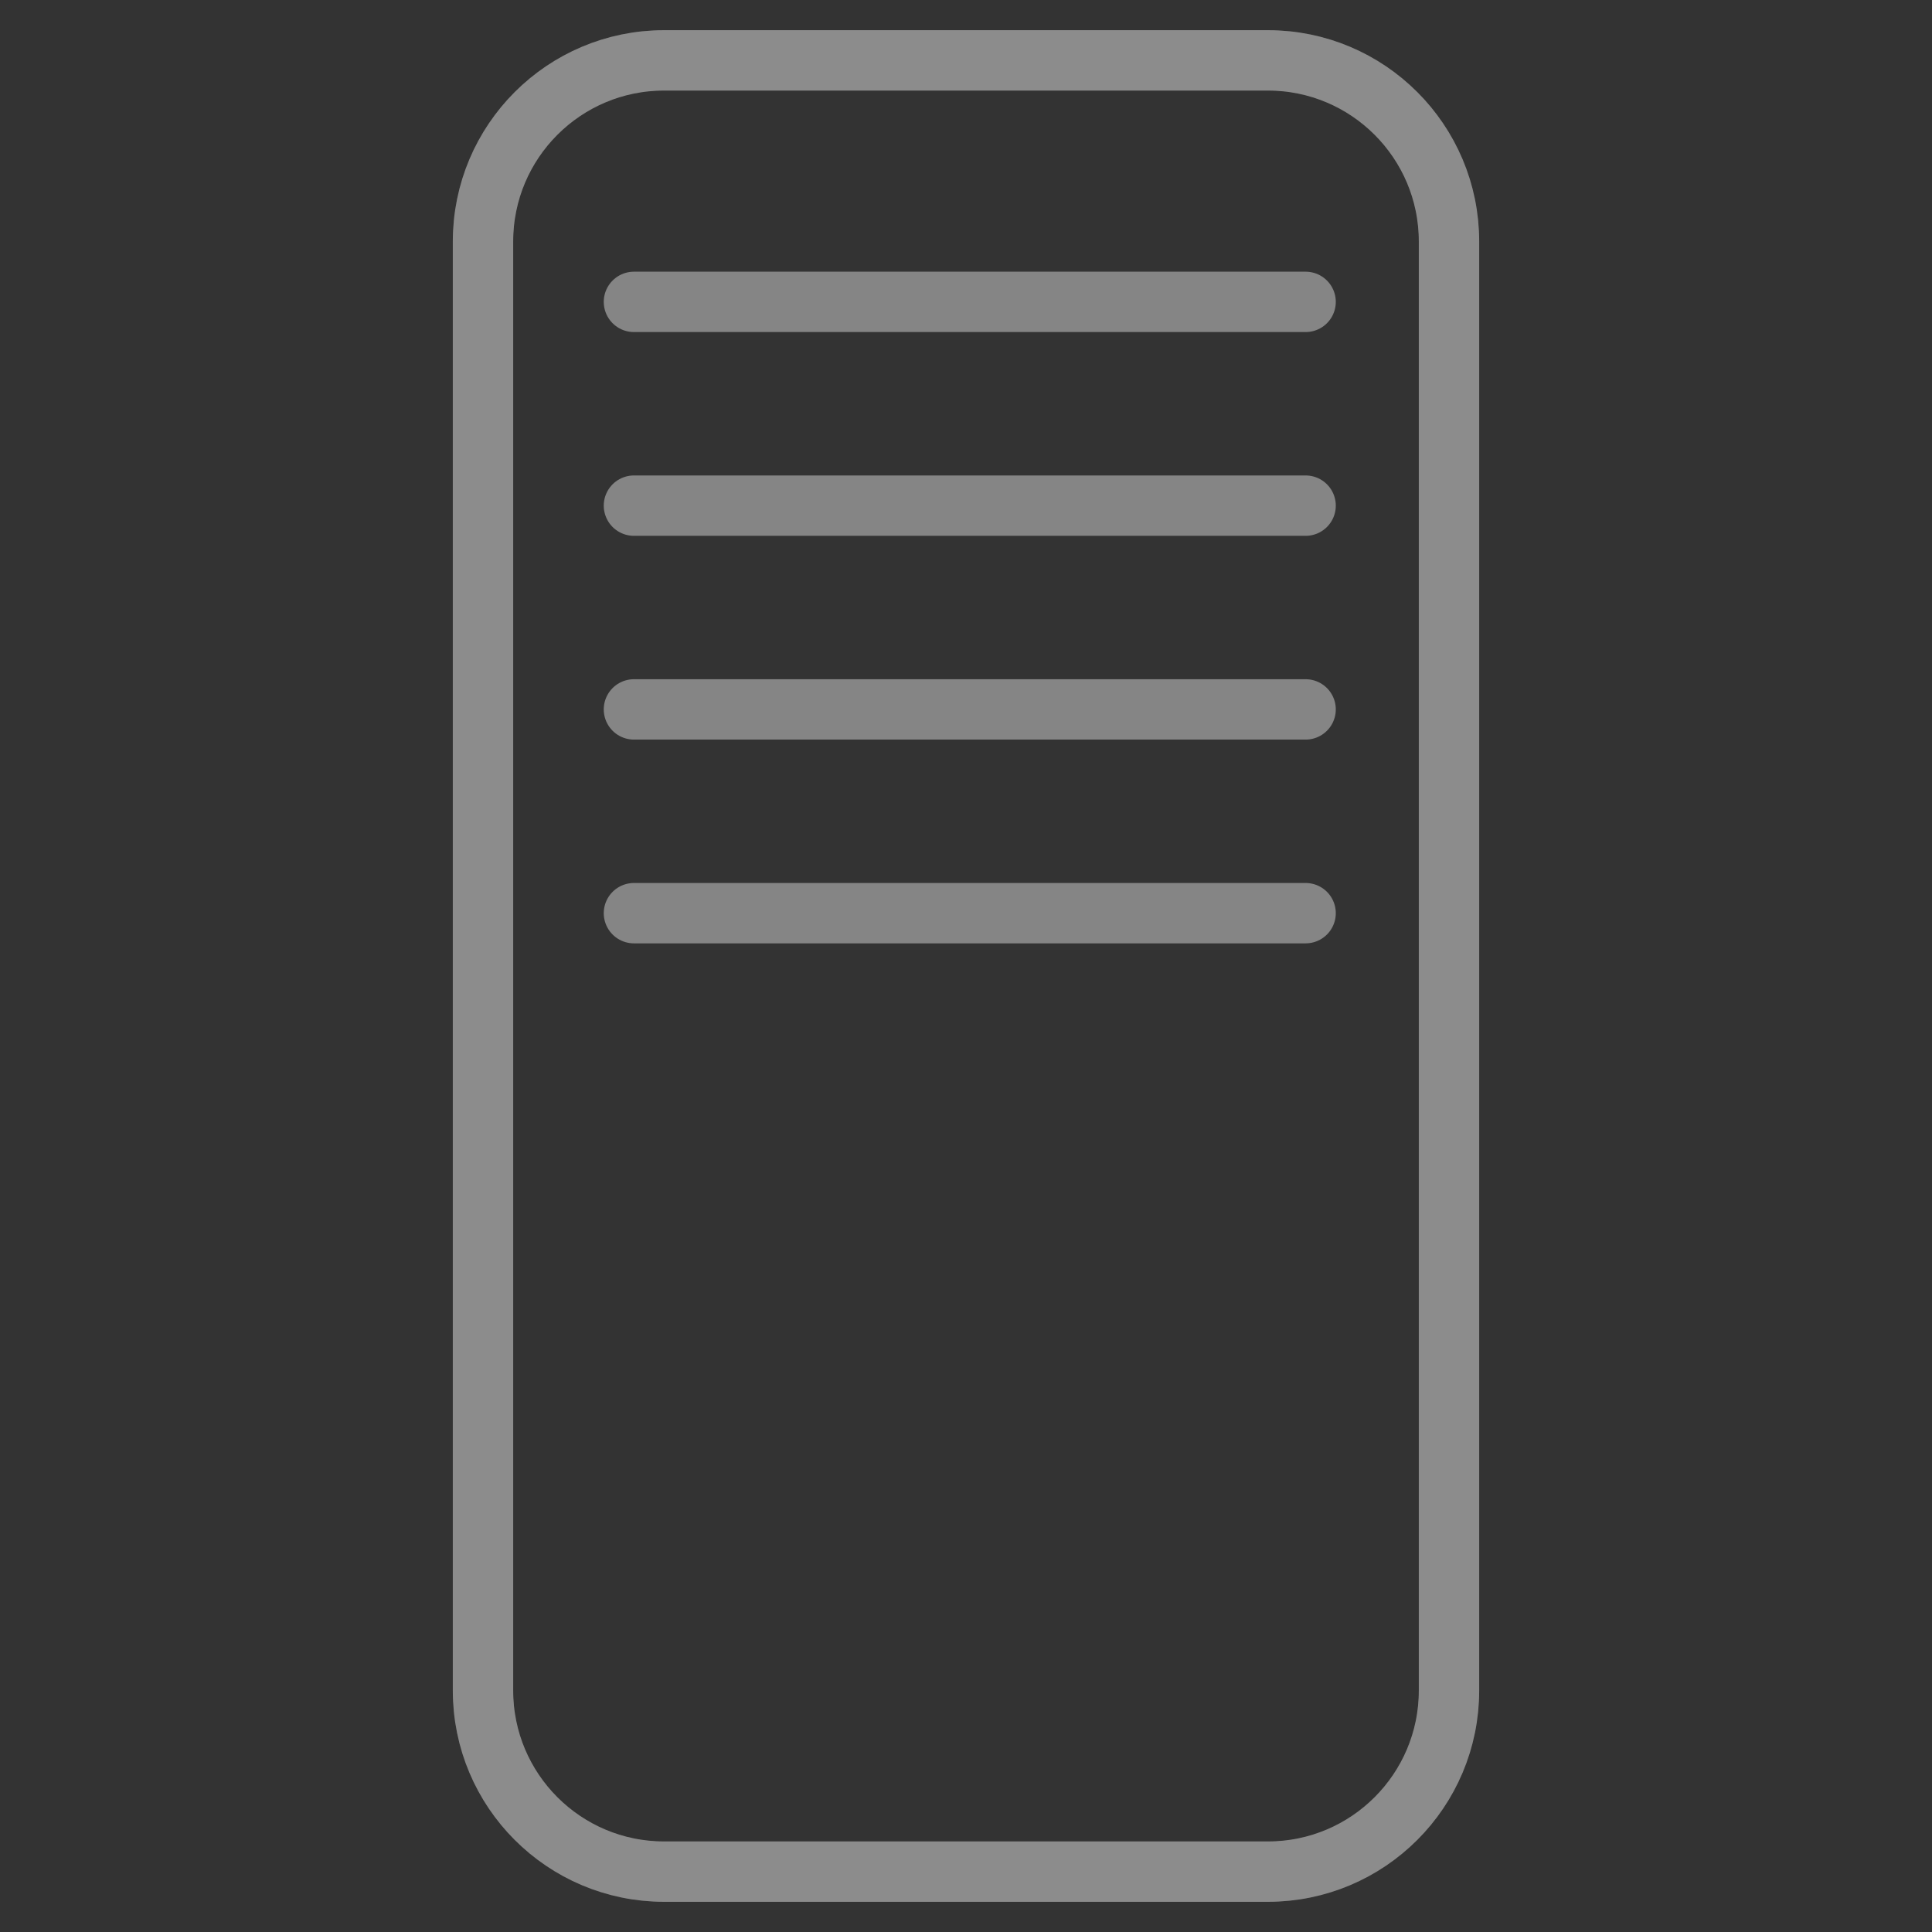 <svg width="512" height="512" viewBox="0 0 512 512" fill="none" xmlns="http://www.w3.org/2000/svg">
<rect x="0" y="0" width="512" height="512" fill="#333333" stroke="none"/>
<path d="M336 16H176C149.49 16 128 37.49 128 64V448C128 474.51 149.49 496 176 496H336C362.51 496 384 474.51 384 448V64C384 37.49 362.51 16 336 16Z" stroke="white" stroke-opacity="0.25" stroke-width="16" stroke-linecap="round" stroke-linejoin="round"/>
<path d="M336 16H176C149.49 16 128 37.49 128 64V448C128 474.51 149.49 496 176 496H336C362.51 496 384 474.51 384 448V64C384 37.49 362.51 16 336 16Z" stroke="white" stroke-opacity="0.25" stroke-width="16" stroke-linecap="round" stroke-linejoin="round"/>
<path d="M168 80H346" stroke="white" stroke-opacity="0.4" stroke-width="16" stroke-linecap="round"/>
<path d="M168 134H346" stroke="white" stroke-opacity="0.4" stroke-width="16" stroke-linecap="round"/>
<path d="M168 188H346" stroke="white" stroke-opacity="0.4" stroke-width="16" stroke-linecap="round"/>
<path d="M168 242H346" stroke="white" stroke-opacity="0.4" stroke-width="16" stroke-linecap="round"/>
</svg>
